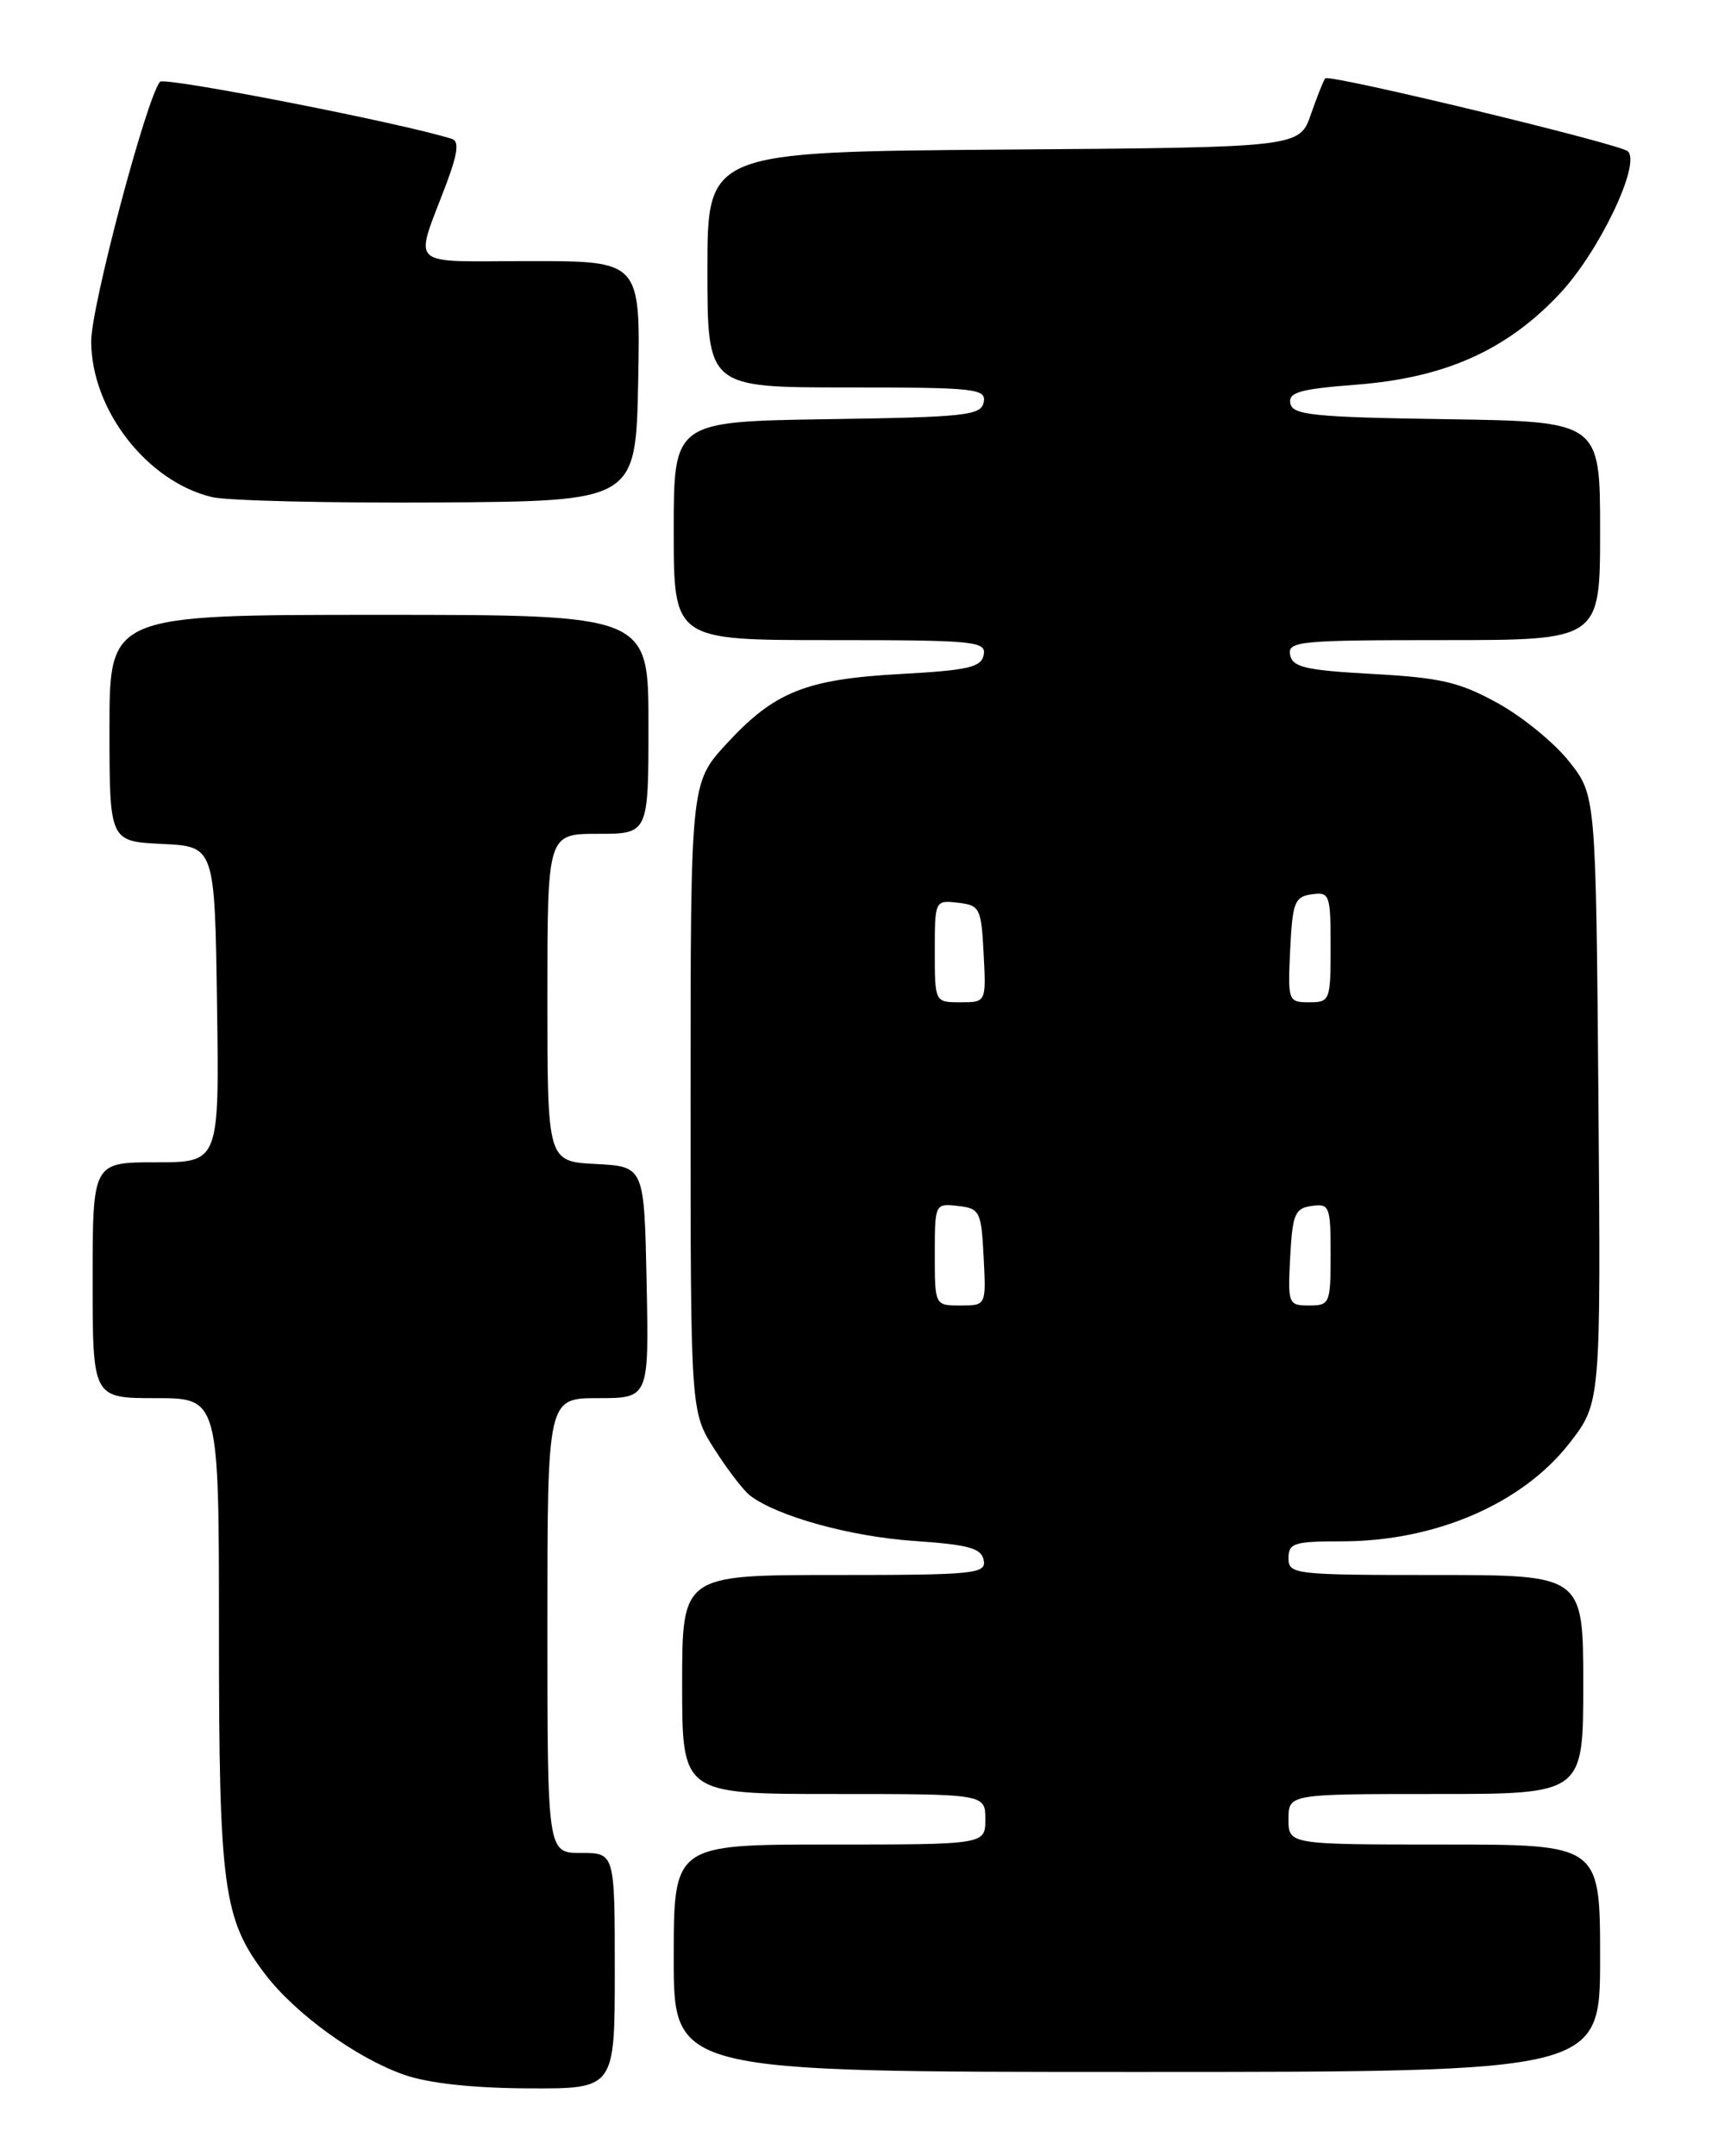 <?xml version="1.0" encoding="UTF-8" standalone="no"?>
<!DOCTYPE svg PUBLIC "-//W3C//DTD SVG 1.1//EN" "http://www.w3.org/Graphics/SVG/1.1/DTD/svg11.dtd" >
<svg xmlns="http://www.w3.org/2000/svg" xmlns:xlink="http://www.w3.org/1999/xlink" version="1.1" viewBox="0 0 204 256">
 <g >
 <path fill="currentColor"
d=" M 73.00 234.00 C 73.00 220.00 73.00 220.00 69.00 220.00 C 65.00 220.00 65.00 220.00 65.00 193.00 C 65.00 166.00 65.00 166.00 71.03 166.00 C 77.06 166.00 77.06 166.00 76.78 152.25 C 76.50 138.50 76.50 138.50 70.75 138.20 C 65.00 137.90 65.00 137.90 65.00 118.45 C 65.00 99.00 65.00 99.00 71.00 99.00 C 77.00 99.00 77.00 99.00 77.00 86.00 C 77.00 73.00 77.00 73.00 45.00 73.00 C 13.00 73.00 13.00 73.00 13.00 86.45 C 13.00 99.90 13.00 99.90 19.25 100.20 C 25.50 100.50 25.50 100.50 25.77 119.25 C 26.04 138.00 26.04 138.00 18.52 138.00 C 11.00 138.00 11.00 138.00 11.00 152.00 C 11.00 166.00 11.00 166.00 18.50 166.00 C 26.00 166.00 26.00 166.00 26.00 193.84 C 26.00 224.15 26.50 227.86 31.49 234.40 C 35.09 239.12 42.37 244.38 48.00 246.34 C 50.90 247.35 56.15 247.92 62.75 247.95 C 73.00 248.00 73.00 248.00 73.00 234.00 Z  M 190.00 232.50 C 190.00 219.00 190.00 219.00 171.50 219.00 C 153.00 219.00 153.00 219.00 153.00 216.00 C 153.00 213.00 153.00 213.00 170.50 213.00 C 188.00 213.00 188.00 213.00 188.00 200.00 C 188.00 187.00 188.00 187.00 170.50 187.00 C 153.67 187.00 153.00 186.92 153.00 185.00 C 153.00 183.21 153.67 183.00 159.34 183.00 C 170.42 183.00 180.75 178.55 186.36 171.35 C 190.09 166.55 190.09 166.55 189.80 130.49 C 189.50 94.42 189.50 94.42 186.32 90.41 C 184.58 88.20 180.75 85.08 177.82 83.47 C 173.31 80.98 171.05 80.46 163.01 80.02 C 155.01 79.58 153.47 79.22 153.19 77.75 C 152.88 76.13 154.28 76.00 171.43 76.00 C 190.00 76.00 190.00 76.00 190.00 63.02 C 190.00 50.05 190.00 50.05 171.76 49.77 C 155.99 49.54 153.48 49.28 153.22 47.90 C 152.97 46.58 154.33 46.19 161.07 45.67 C 171.58 44.86 178.90 41.59 185.20 34.88 C 189.89 29.89 194.89 19.43 193.29 17.96 C 192.35 17.09 157.89 8.78 157.37 9.30 C 157.18 9.49 156.41 11.42 155.66 13.58 C 154.30 17.50 154.30 17.50 119.15 17.76 C 84.00 18.03 84.00 18.03 84.00 32.01 C 84.00 46.00 84.00 46.00 100.57 46.00 C 115.82 46.00 117.12 46.14 116.81 47.75 C 116.51 49.33 114.68 49.53 98.24 49.77 C 80.00 50.05 80.00 50.05 80.00 63.02 C 80.00 76.00 80.00 76.00 98.57 76.00 C 115.72 76.00 117.12 76.13 116.81 77.75 C 116.53 79.22 114.99 79.58 106.99 80.02 C 95.67 80.64 91.95 82.13 86.25 88.33 C 82.00 92.96 82.00 92.96 82.00 130.28 C 82.00 167.61 82.00 167.61 84.83 172.05 C 86.39 174.50 88.30 176.99 89.08 177.58 C 92.32 180.04 101.01 182.44 108.49 182.95 C 115.04 183.40 116.54 183.81 116.81 185.25 C 117.12 186.86 115.75 187.00 99.07 187.00 C 81.00 187.00 81.00 187.00 81.00 200.00 C 81.00 213.00 81.00 213.00 99.00 213.00 C 117.00 213.00 117.00 213.00 117.00 216.00 C 117.00 219.00 117.00 219.00 98.50 219.00 C 80.00 219.00 80.00 219.00 80.00 232.50 C 80.00 246.00 80.00 246.00 135.00 246.00 C 190.00 246.00 190.00 246.00 190.00 232.50 Z  M 75.78 45.25 C 76.05 31.00 76.05 31.00 62.96 31.00 C 48.07 31.00 49.17 32.03 53.05 21.69 C 54.35 18.22 54.53 16.77 53.68 16.50 C 48.07 14.68 19.53 9.09 19.00 9.71 C 17.41 11.57 10.83 36.35 10.83 40.51 C 10.83 48.63 17.44 57.17 25.17 59.02 C 27.00 59.45 39.07 59.74 52.00 59.66 C 75.50 59.50 75.50 59.50 75.78 45.25 Z  M 111.00 148.93 C 111.00 142.91 111.02 142.87 113.75 143.18 C 116.35 143.48 116.52 143.81 116.80 149.25 C 117.10 155.00 117.10 155.00 114.05 155.00 C 111.00 155.00 111.00 155.00 111.00 148.93 Z  M 153.20 149.25 C 153.47 144.16 153.76 143.46 155.75 143.18 C 157.87 142.88 158.00 143.21 158.00 148.93 C 158.00 154.77 157.90 155.00 155.45 155.00 C 152.98 155.00 152.91 154.83 153.20 149.25 Z  M 111.00 112.93 C 111.00 106.91 111.02 106.87 113.75 107.18 C 116.35 107.48 116.52 107.81 116.80 113.25 C 117.10 119.00 117.10 119.00 114.05 119.00 C 111.00 119.00 111.00 119.00 111.00 112.93 Z  M 153.20 112.75 C 153.47 107.14 153.73 106.47 155.75 106.18 C 157.89 105.88 158.00 106.19 158.00 112.43 C 158.00 118.80 157.92 119.00 155.45 119.00 C 152.96 119.00 152.91 118.86 153.20 112.75 Z "/>
</g>
</svg>